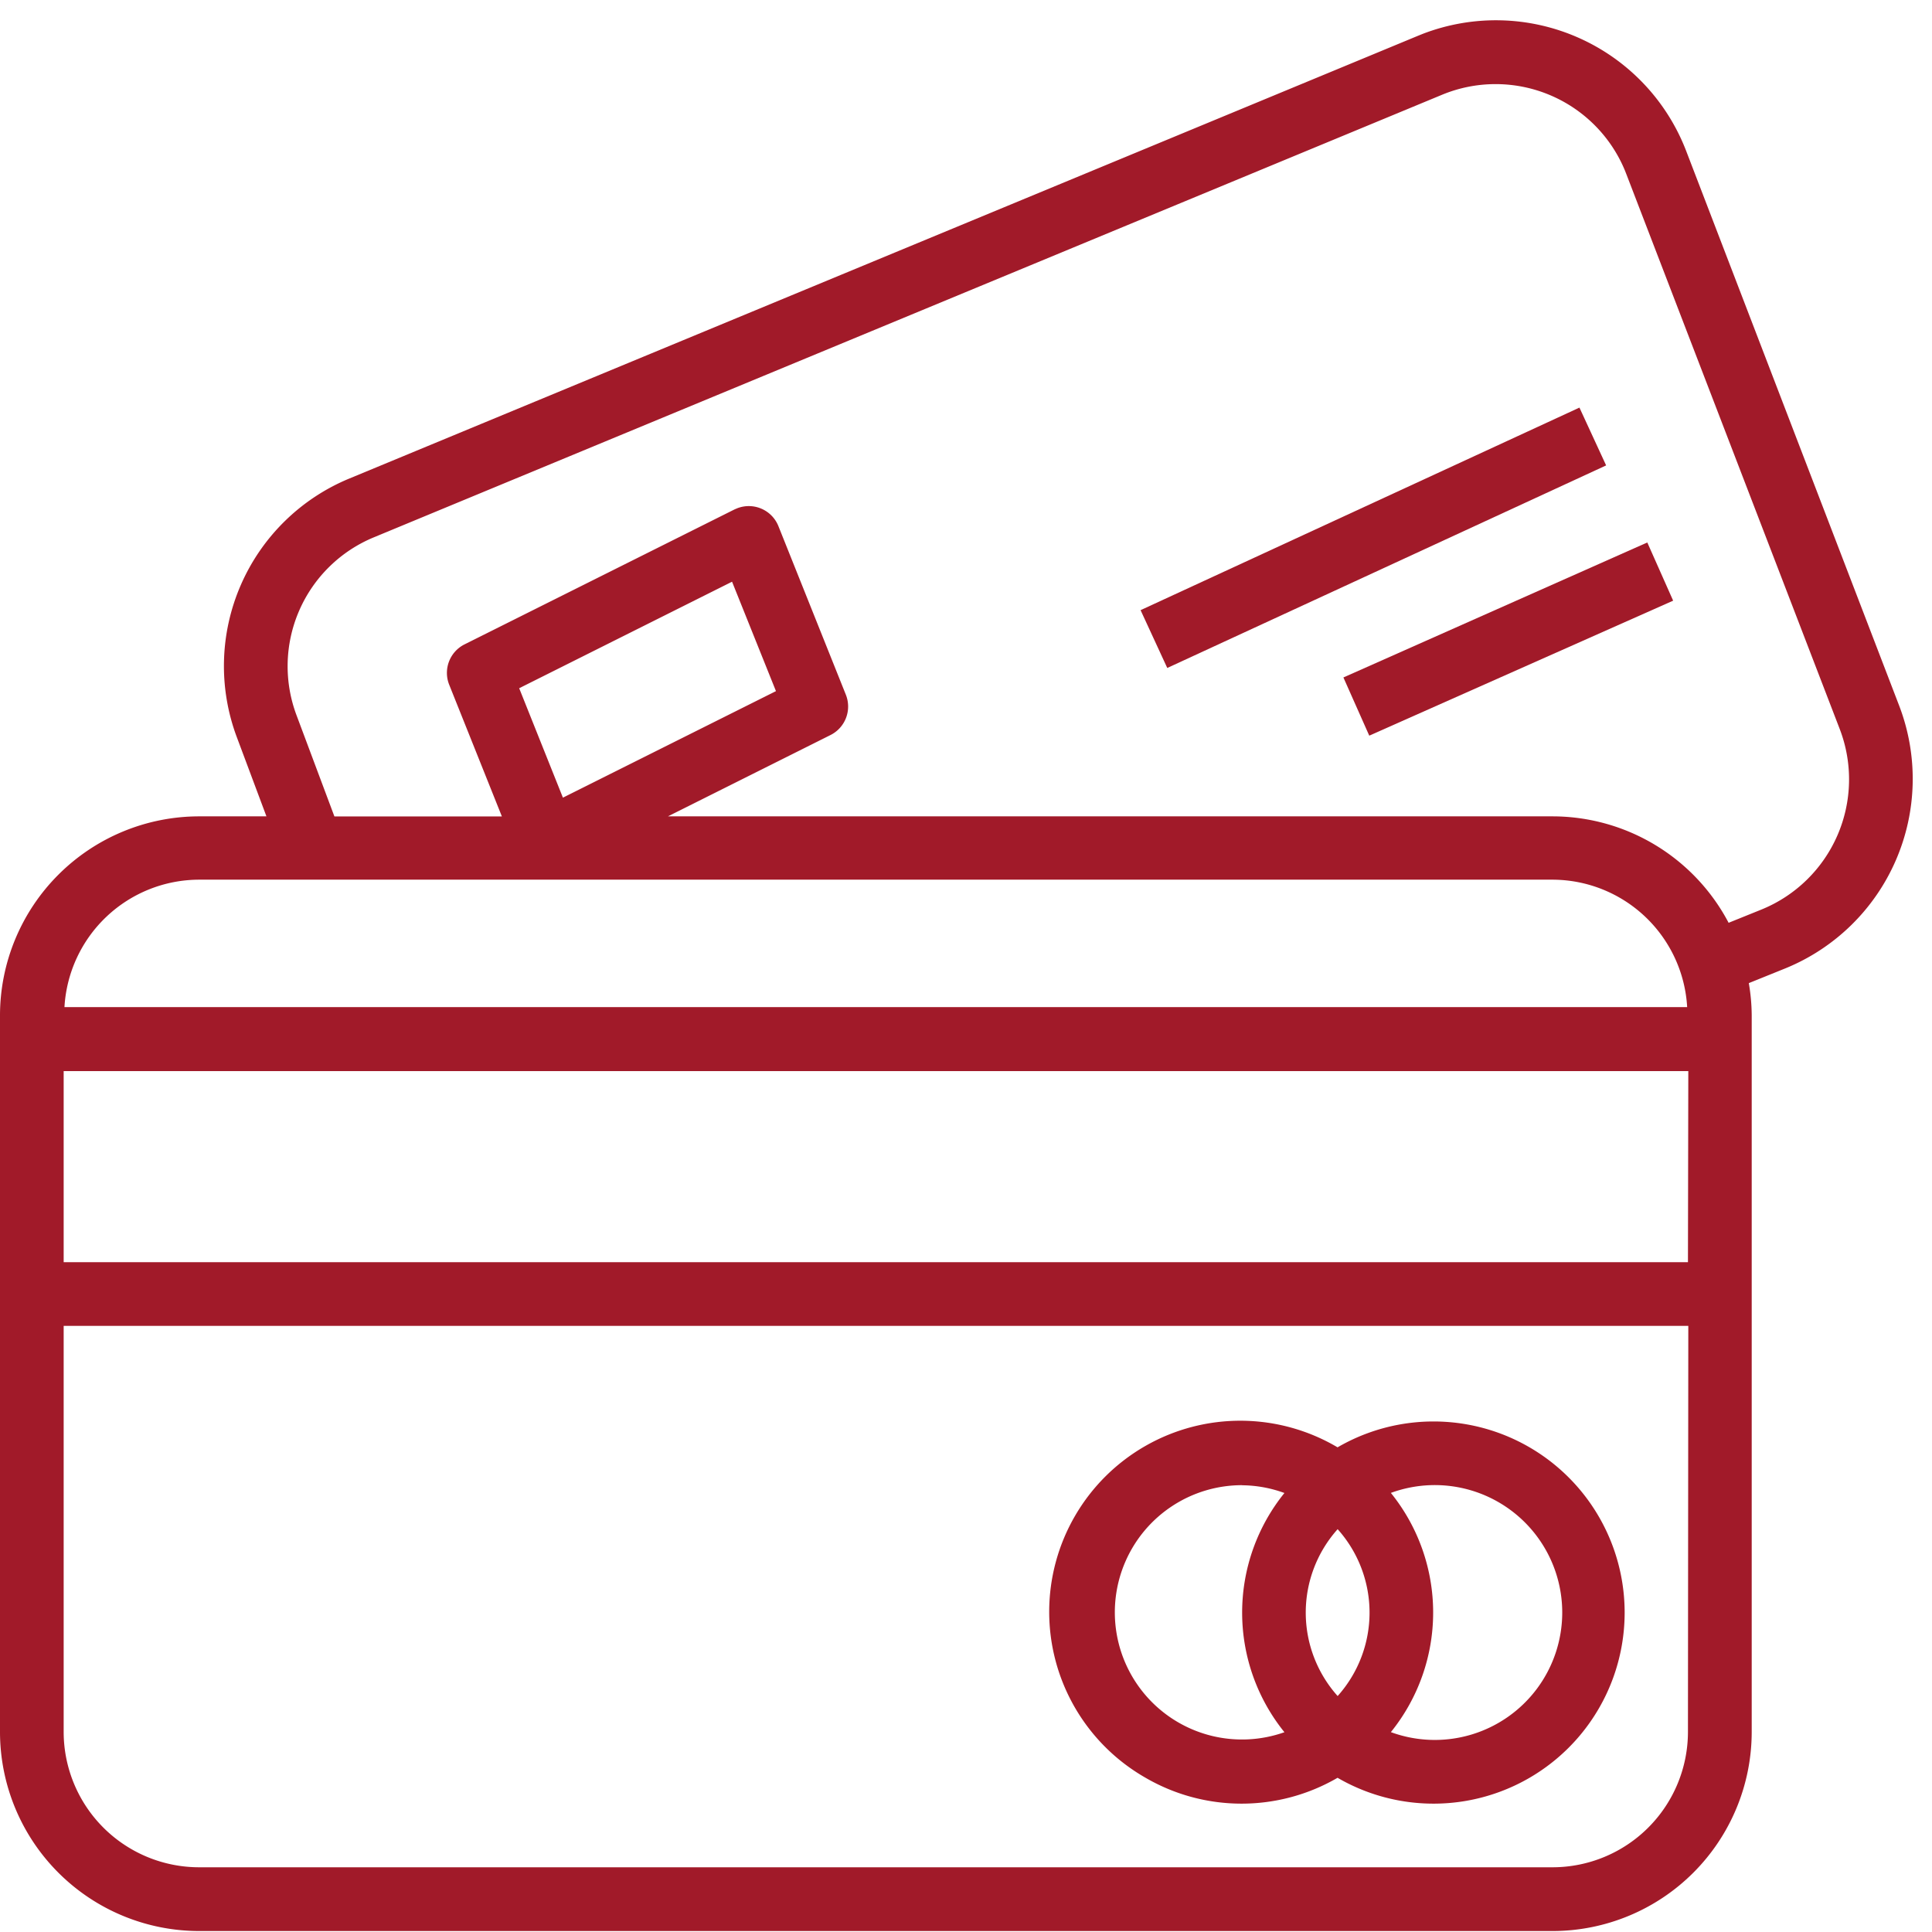 <svg xmlns="http://www.w3.org/2000/svg" xmlns:xlink="http://www.w3.org/1999/xlink" width="22" height="22" viewBox="0 0 22 22">
  <defs>
    <clipPath id="clip-path">
      <rect id="Rectangle_764" data-name="Rectangle 764" width="22" height="22" transform="translate(322 124.781)" fill="#a11a29" stroke="#707070" stroke-width="1"/>
    </clipPath>
  </defs>
  <g id="Mask_Group_33" data-name="Mask Group 33" transform="translate(-322 -124.781)" clip-path="url(#clip-path)">
    <g id="pay" transform="translate(322 125.011)">
      <g id="Group_569" data-name="Group 569" transform="translate(0 0)">
        <g id="Group_568" data-name="Group 568">
          <path id="Path_818" data-name="Path 818" d="M21.629,7.826,19.2,1.5a2.321,2.321,0,0,0-3-1.331l-.052.021L3.983,5.23A2.31,2.31,0,0,0,2.7,8.186l.334.893H2.267A2.269,2.269,0,0,0,0,11.345v8.16a2.269,2.269,0,0,0,2.267,2.267H17.68a2.269,2.269,0,0,0,2.267-2.267v-8.16a2.228,2.228,0,0,0-.033-.367l.421-.17A2.33,2.33,0,0,0,21.629,7.826ZM2.267,9.8H17.68a1.539,1.539,0,0,1,1.532,1.451H.734A1.539,1.539,0,0,1,2.267,9.8ZM5.912,7.62,8.336,6.407l.5,1.246L6.41,8.866ZM19.221,19.505a1.543,1.543,0,0,1-1.541,1.541H2.267A1.543,1.543,0,0,1,.725,19.505V14.881h18.5Zm0-5.349H.725V11.98h18.5Zm.842-4.018-.379.153a2.268,2.268,0,0,0-2-1.212H7.606l1.851-.926a.363.363,0,0,0,.175-.459L8.863,5.772a.363.363,0,0,0-.471-.2l-.028.012L5.289,7.121a.363.363,0,0,0-.174.459l.6,1.5H3.808L3.379,7.934A1.588,1.588,0,0,1,4.261,5.9L16.421.862a1.594,1.594,0,0,1,2.082.862l.015.038,2.433,6.327A1.6,1.6,0,0,1,20.063,10.138Z" transform="translate(0 -0.013)" fill="#a11a29"/>
          <path id="Path_819" data-name="Path 819" d="M14.813,22.385a2.176,2.176,0,0,0,2.186,0,2.176,2.176,0,1,0,0-3.763,2.176,2.176,0,1,0-2.186,3.763Zm2.793-3.244a1.451,1.451,0,1,1,0,2.724A2.167,2.167,0,0,0,17.606,19.141ZM17,19.554a1.424,1.424,0,0,1,0,1.9A1.424,1.424,0,0,1,17,19.554Zm-1.088-.5a1.435,1.435,0,0,1,.482.088,2.167,2.167,0,0,0,0,2.724,1.448,1.448,0,1,1-.482-2.813Z" transform="translate(-1.768 -2.371)" fill="#a11a29"/>
          <rect id="Rectangle_765" data-name="Rectangle 765" width="0.725" height="3.786" transform="matrix(-0.406, -0.914, 0.914, -0.406, 15.592, 8.147)" fill="#a11a29"/>
          <rect id="Rectangle_766" data-name="Rectangle 766" width="5.504" height="0.725" transform="translate(12.988 6.718) rotate(-24.776)" fill="#a11a29"/>
        </g>
      </g>
    </g>
  </g>
</svg>
